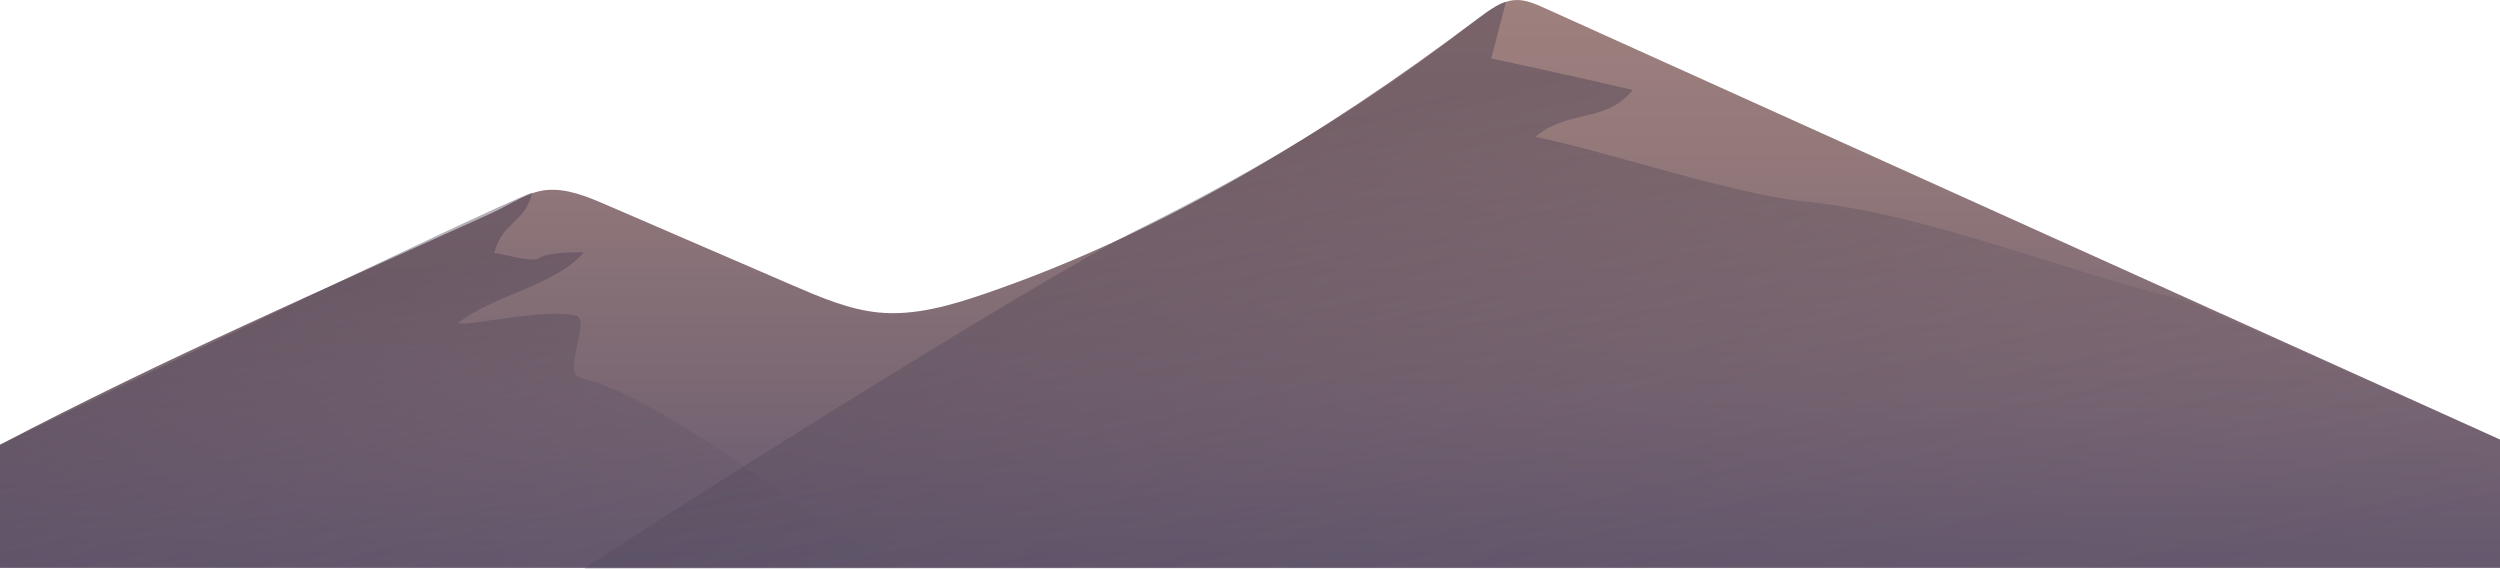 <svg id="Rocks_2" data-name="Rocks 2" xmlns="http://www.w3.org/2000/svg" xmlns:xlink="http://www.w3.org/1999/xlink" viewBox="0 0 1920 437.01"><defs><style>.cls-1{fill:url(#linear-gradient);}.cls-2{opacity:0.5;}.cls-3{fill:url(#linear-gradient-2);}.cls-4{fill:url(#linear-gradient-3);}</style><linearGradient id="linear-gradient" x1="984.28" y1="644.45" x2="984.28" y2="1080.6" gradientTransform="matrix(-1, 0, 0, 1, 1944.28, 0)" gradientUnits="userSpaceOnUse"><stop offset="0" stop-color="#9e807d"/><stop offset="0.26" stop-color="#94797a"/><stop offset="0.68" stop-color="#7b6874"/><stop offset="0.98" stop-color="#65596e"/></linearGradient><linearGradient id="linear-gradient-2" x1="1146.02" y1="1256.37" x2="1146.02" y2="667.54" gradientTransform="translate(-160.83 252.49) rotate(-12.42)" gradientUnits="userSpaceOnUse"><stop offset="0" stop-color="#42384d" stop-opacity="0"/><stop offset="0.21" stop-color="#42384d" stop-opacity="0.08"/><stop offset="0.48" stop-color="#42384d" stop-opacity="0.3"/><stop offset="0.8" stop-color="#42384d" stop-opacity="0.67"/><stop offset="0.9" stop-color="#42384d" stop-opacity="0.8"/></linearGradient><linearGradient id="linear-gradient-3" x1="307.3" y1="1178.77" x2="307.3" y2="835.62" gradientTransform="matrix(0.98, -0.21, 0.21, 0.98, -187.81, 67.38)" xlink:href="#linear-gradient-2"/></defs><path class="cls-1" d="M377.87,808c14.15-6.42,27-16.17,41.59-17.58,16-1.55,31.78,5.13,47.05,11.72l141.71,61.22c21.76,9.4,43.8,18.88,66.66,21.09,27.43,2.65,54.77-5.28,81.38-14.37,133-45.49,259.18-121.32,378.37-211.07,9.14-6.89,18.73-14,29.27-14.52,7.82-.36,15.43,3,22.83,6.37L1920,982v98.57H0L0,986C127,919.62,246,867.86,377.87,808Z" transform="translate(0 -644.45)"/><g class="cls-2"><path class="cls-3" d="M1387,799.28c-56.34-5.58-150-37.91-207.93-49.73,25.56-21.38,53.87-10.22,75-36,0,0-53.44-12.43-108.84-24.21,6.8-25.11,4.62-18.42,11.41-43.53-17.61,2.84-83.61,75.5-277.94,172.5-93.15,46.49-424.95,257.89-430,263.13h94.59L1920,1080.6V982L1679.84,875.52C1588.34,854.13,1480.47,808.55,1387,799.28Z" transform="translate(0 -644.45)"/></g><g class="cls-2"><path class="cls-4" d="M351.51,892.88c25.6-21.34,75.68-29,96.87-54.72-56.64.05-13.42,12.36-68.8.48,6.84-25.1,22.52-21.23,29.36-46.32C381.94,801.25,0,986,0,986l0,94.64,696.33.16c-55.68-19.44-176.65-128.6-251-146.35-13.68-3.26,8.93-45-3.11-47.73C418.08,881.27,364.89,894.23,351.51,892.88Z" transform="translate(0 -644.45)"/></g></svg>